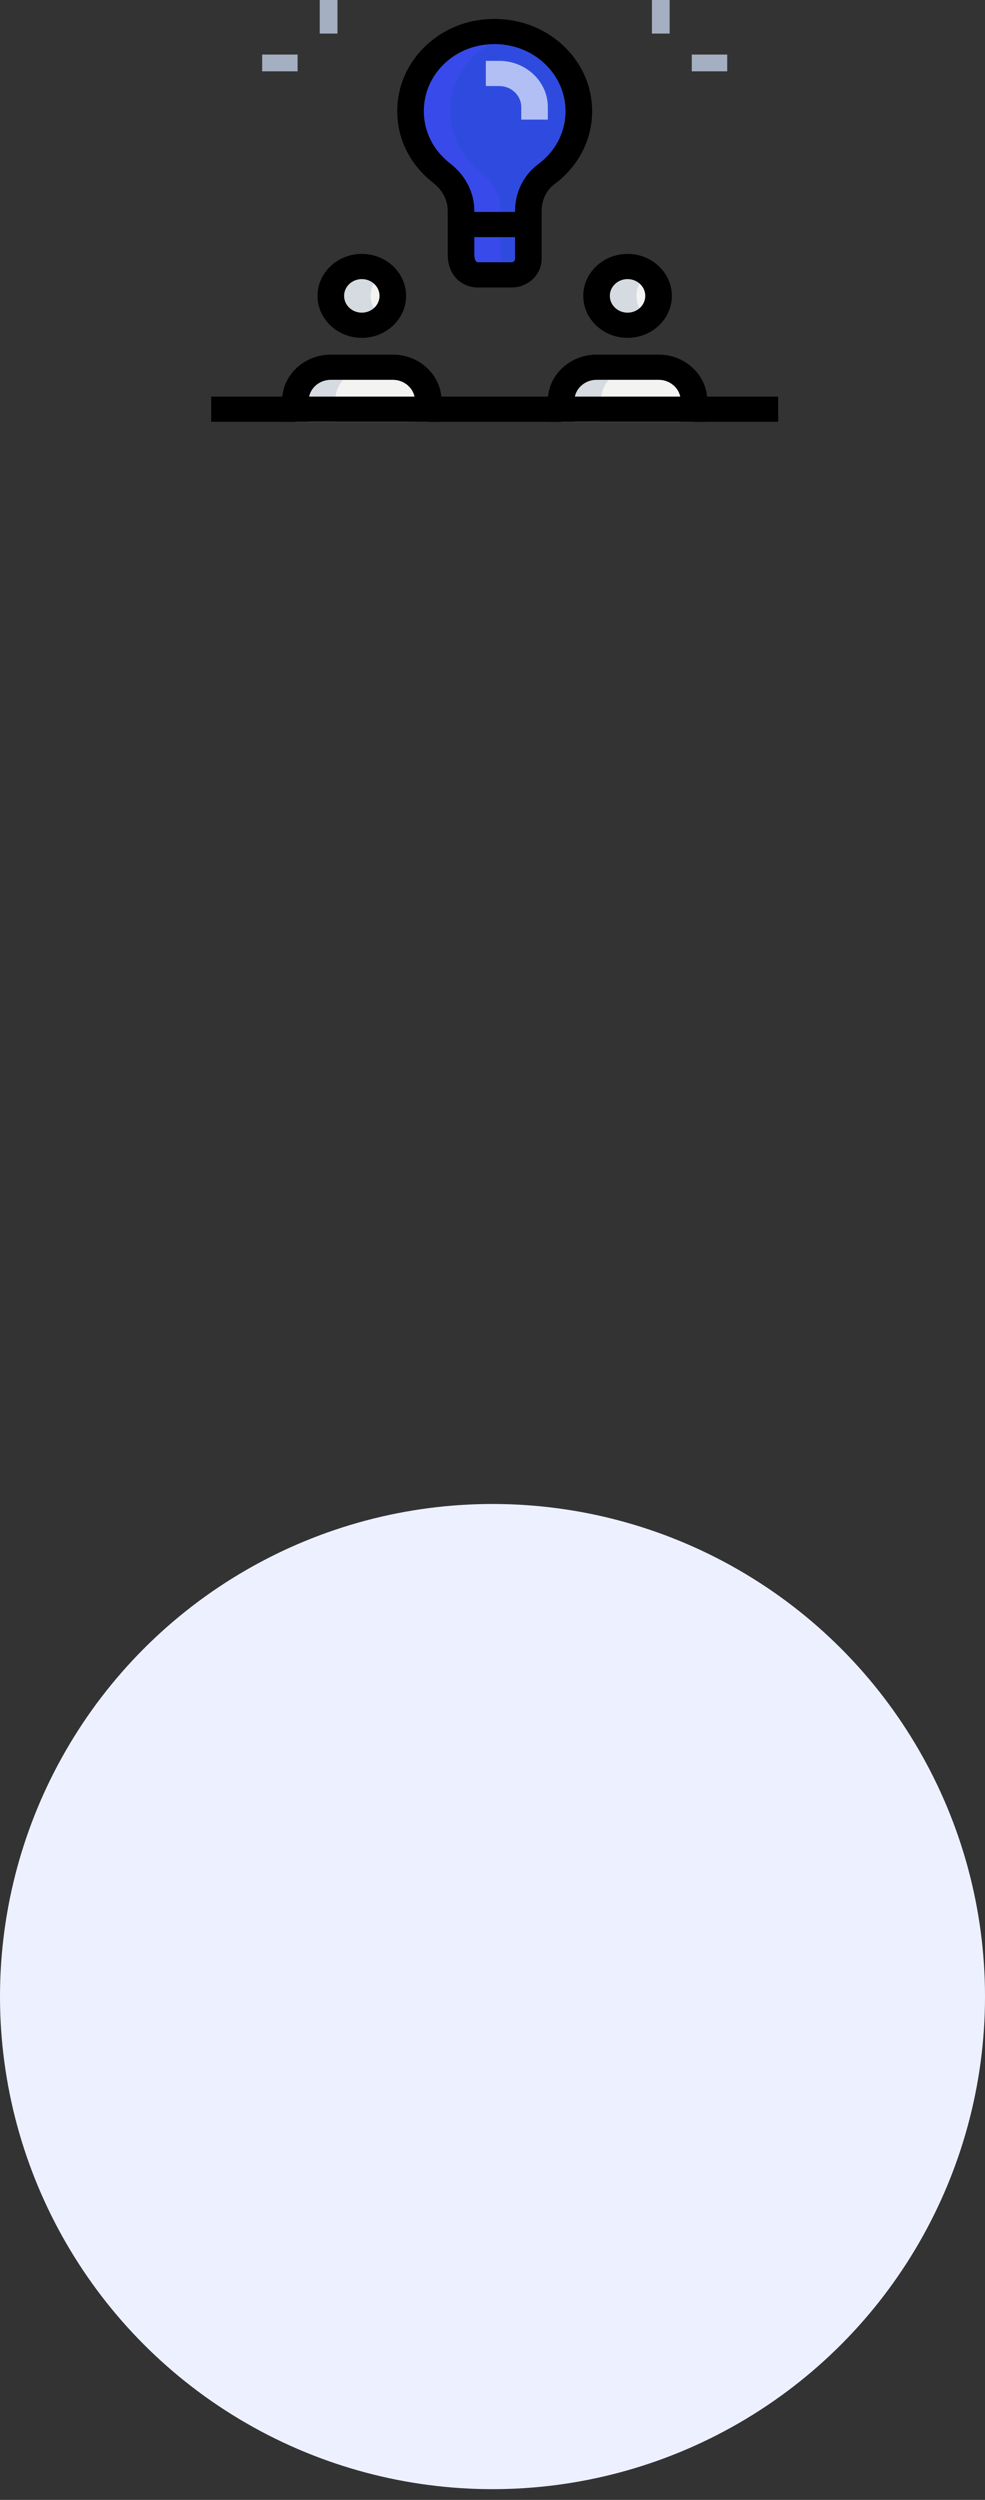<svg width="80" height="203" viewBox="0 0 80 203" fill="none" xmlns="http://www.w3.org/2000/svg">
<rect x="0" y="0" width="80" height="203" fill="#333333" stroke="none"/>
<circle cx="40" cy="162.128" r="40" fill="#EDF1FF"/>
<path d="M21.293 4.43H24.17V5.793H21.293V4.43Z" fill="#A4AFC1"/>
<path d="M25.969 0H27.408V2.727H25.969V0Z" fill="#A4AFC1"/>
<path d="M56.185 4.43H59.063V5.793H56.185V4.43Z" fill="#A4AFC1"/>
<path d="M52.948 0H54.387V2.727H52.948V0Z" fill="#A4AFC1"/>
<path d="M29.386 26.412C30.777 26.412 31.904 25.344 31.904 24.026C31.904 22.709 30.777 21.641 29.386 21.641C27.995 21.641 26.868 22.709 26.868 24.026C26.868 25.344 27.995 26.412 29.386 26.412Z" fill="#F3F3F1"/>
<path d="M34.782 34.25V32.546C34.782 31.04 33.494 29.82 31.904 29.82H26.868C25.278 29.82 23.99 31.04 23.99 32.546V34.25H34.782Z" fill="#F3F3F1"/>
<path d="M50.969 26.412C52.36 26.412 53.487 25.344 53.487 24.026C53.487 22.709 52.36 21.641 50.969 21.641C49.578 21.641 48.451 22.709 48.451 24.026C48.451 25.344 49.578 26.412 50.969 26.412Z" fill="#F3F3F1"/>
<path d="M56.365 34.25V32.546C56.365 31.04 55.077 29.82 53.487 29.82H48.451C46.861 29.82 45.574 31.04 45.574 32.546V34.25H56.365Z" fill="#F3F3F1"/>
<path d="M35.868 14.057C34.044 12.644 32.993 10.363 33.45 7.878C33.916 5.329 36.039 3.228 38.713 2.701C43.125 1.831 47.013 5.003 47.013 9.031C47.013 11.107 45.977 12.955 44.374 14.143C43.422 14.85 42.912 15.963 42.912 17.11V21.027C42.912 21.739 42.296 22.323 41.545 22.323H38.811C38.06 22.323 37.444 21.753 37.444 20.651V17.11C37.444 15.915 36.844 14.813 35.868 14.057Z" fill="#2F4BDF"/>
<path d="M30.105 24.026C30.105 23.296 30.459 22.651 31.005 22.213C30.566 21.862 30.006 21.641 29.386 21.641C27.996 21.641 26.868 22.71 26.868 24.026C26.868 25.343 27.996 26.412 29.386 26.412C30.006 26.412 30.566 26.191 31.005 25.84C30.459 25.402 30.105 24.757 30.105 24.026Z" fill="#D5DBE1"/>
<path d="M30.105 29.82H26.868C25.278 29.82 23.99 31.04 23.99 32.546V34.25H27.228V32.546C27.228 31.04 28.516 29.82 30.105 29.82Z" fill="#D5DBE1"/>
<path d="M51.689 24.026C51.689 23.296 52.043 22.651 52.588 22.213C52.149 21.862 51.589 21.641 50.969 21.641C49.579 21.641 48.451 22.71 48.451 24.026C48.451 25.343 49.579 26.412 50.969 26.412C51.589 26.412 52.149 26.191 52.588 25.84C52.043 25.402 51.689 24.757 51.689 24.026Z" fill="#D5DBE1"/>
<path d="M51.689 29.82H48.451C46.861 29.82 45.574 31.04 45.574 32.546V34.25H48.811V32.546C48.811 31.04 50.099 29.82 51.689 29.82Z" fill="#D5DBE1"/>
<path d="M40.681 20.651V17.11C40.681 15.915 40.081 14.813 39.106 14.056C37.281 12.642 36.231 10.362 36.687 7.877C37.145 5.378 39.198 3.318 41.798 2.742C40.832 2.521 39.789 2.488 38.713 2.701C36.039 3.228 33.916 5.329 33.449 7.878C32.995 10.363 34.045 12.644 35.868 14.057C36.844 14.814 37.444 15.917 37.444 17.111V20.653C37.444 21.753 38.06 22.323 38.811 22.323H41.545C41.635 22.323 41.716 22.29 41.801 22.273C41.17 22.156 40.681 21.625 40.681 20.651Z" fill="#384AEA"/>
<path d="M37.444 17.21H42.913V19.255H37.444V17.21Z" fill="black"/>
<path d="M41.545 23.345H38.811C37.632 23.345 36.365 22.502 36.365 20.651V17.109C36.365 16.253 35.934 15.429 35.186 14.848C32.934 13.103 31.887 10.433 32.386 7.703C32.931 4.725 35.386 2.312 38.493 1.7C40.88 1.233 43.312 1.783 45.169 3.213C47.025 4.645 48.092 6.766 48.092 9.031C48.092 11.351 46.979 13.508 45.04 14.947C44.383 15.434 43.991 16.242 43.991 17.108V21.027C43.991 22.304 42.894 23.345 41.545 23.345ZM40.162 3.581C39.753 3.581 39.342 3.621 38.931 3.701C36.684 4.144 34.907 5.893 34.513 8.051C34.149 10.044 34.91 11.993 36.552 13.264C37.805 14.234 38.523 15.637 38.523 17.108V20.649C38.523 20.716 38.532 21.298 38.811 21.298H41.545C41.7 21.298 41.832 21.173 41.832 21.026V17.107C41.832 15.618 42.533 14.209 43.707 13.336C45.123 12.288 45.933 10.719 45.933 9.031C45.933 7.385 45.158 5.841 43.805 4.8C42.772 4.002 41.488 3.581 40.162 3.581Z" fill="black"/>
<path d="M44.494 9.713H42.336V8.69C42.336 7.751 41.529 6.986 40.537 6.986H39.458V4.942H40.537C42.72 4.942 44.494 6.622 44.494 8.69V9.713Z" fill="#B1BFF4"/>
<path d="M29.386 27.434C27.402 27.434 25.789 25.905 25.789 24.026C25.789 22.148 27.402 20.619 29.386 20.619C31.37 20.619 32.983 22.148 32.983 24.026C32.983 25.905 31.37 27.434 29.386 27.434ZM29.386 22.663C28.592 22.663 27.947 23.275 27.947 24.026C27.947 24.778 28.592 25.39 29.386 25.39C30.18 25.39 30.825 24.778 30.825 24.026C30.825 23.275 30.18 22.663 29.386 22.663Z" fill="black"/>
<path d="M35.861 34.25H33.703V32.546C33.703 31.607 32.895 30.842 31.904 30.842H26.868C25.877 30.842 25.07 31.607 25.07 32.546V34.25H22.911V32.546C22.911 30.478 24.685 28.797 26.868 28.797H31.904C34.087 28.797 35.861 30.478 35.861 32.546V34.25Z" fill="black"/>
<path d="M50.969 27.434C48.985 27.434 47.372 25.905 47.372 24.026C47.372 22.148 48.985 20.619 50.969 20.619C52.953 20.619 54.566 22.148 54.566 24.026C54.566 25.905 52.953 27.434 50.969 27.434ZM50.969 22.663C50.175 22.663 49.53 23.275 49.53 24.026C49.53 24.778 50.175 25.39 50.969 25.39C51.764 25.39 52.408 24.778 52.408 24.026C52.408 23.275 51.764 22.663 50.969 22.663Z" fill="black"/>
<path d="M57.444 34.25H55.286V32.546C55.286 31.607 54.479 30.842 53.487 30.842H48.451C47.46 30.842 46.653 31.607 46.653 32.546V34.25H44.494V32.546C44.494 30.478 46.269 28.797 48.451 28.797H53.487C55.67 28.797 57.444 30.478 57.444 32.546V34.25Z" fill="black"/>
<path d="M17.155 32.206H63.2V34.25H17.155V32.206Z" fill="black"/>
</svg>
